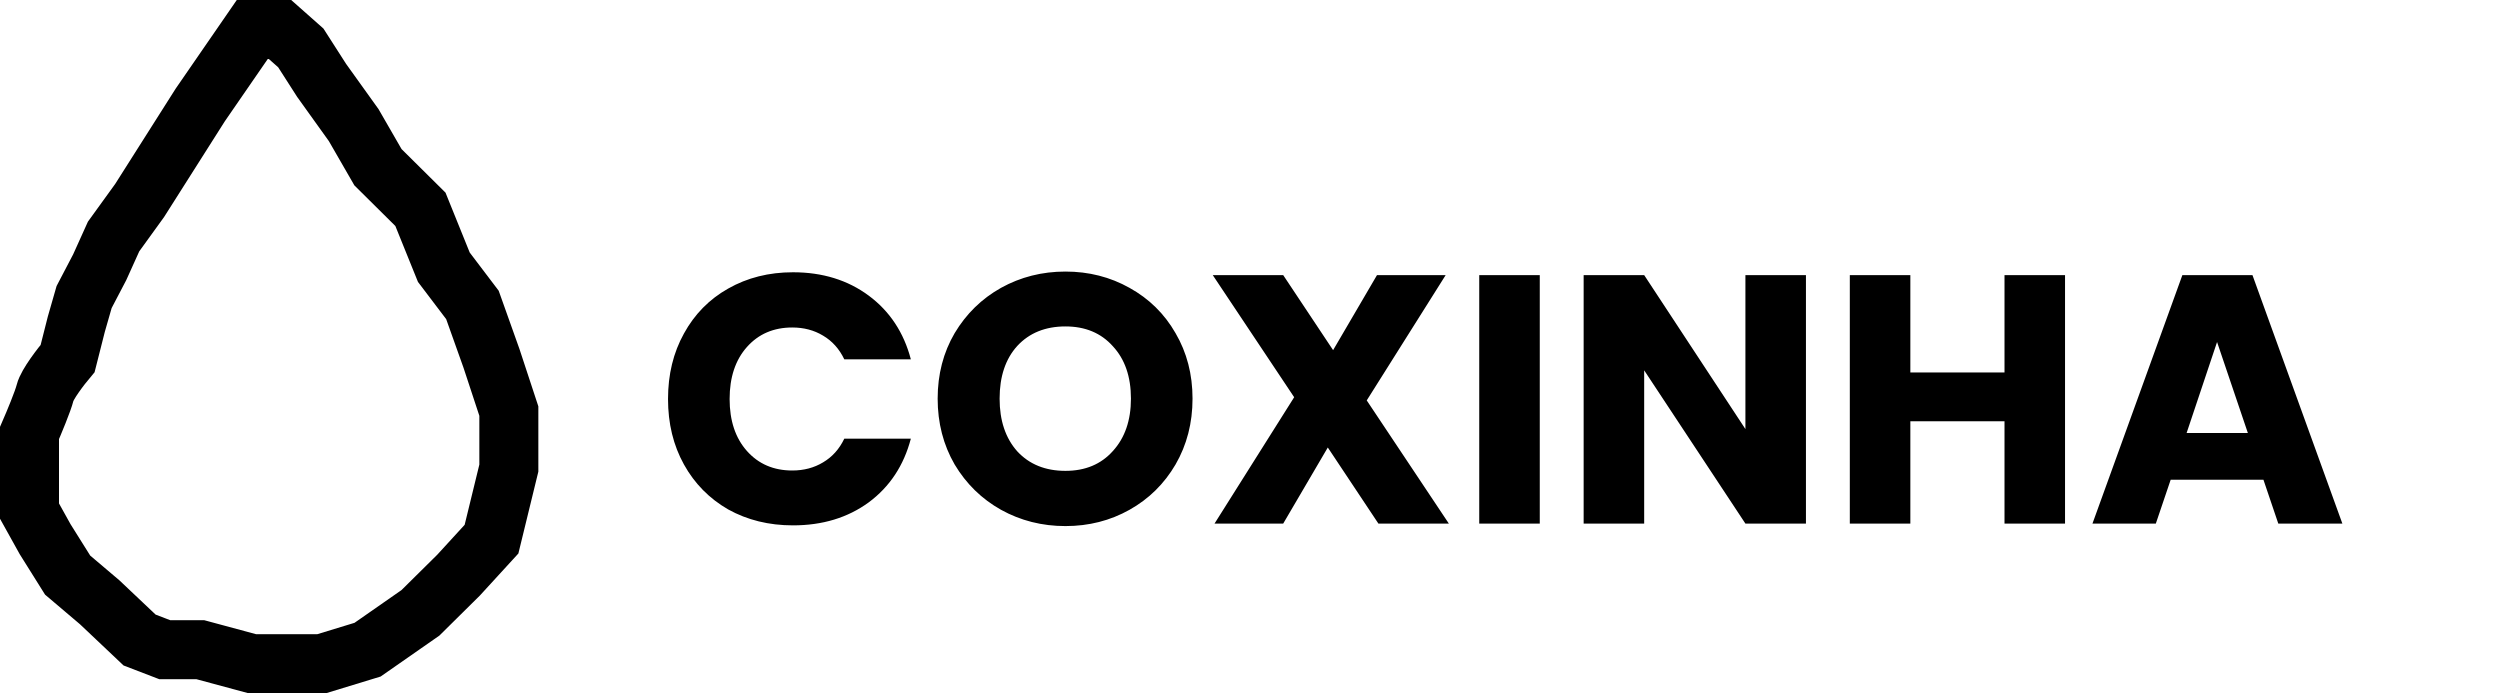 <svg width="339" height="94" viewBox="0 0 339 94" fill="none" xmlns="http://www.w3.org/2000/svg">
<path d="M27.155 14.23L34.208 4H37.969L40.79 6.498L43.611 10.899L47.96 16.965L51.251 22.675L57.011 28.384L60.184 36.235L64.063 41.35L66.649 48.606L69 55.743V63.474L66.649 73.109L62.183 77.986L57.011 83.101L49.841 88.097L43.611 90H34.208L27.155 88.097H22.336L18.928 86.788L13.521 81.674L9.172 77.986L6.116 73.109L4 69.303V65.259V62.047V58.717C4.588 57.368 5.834 54.387 6.116 53.245C6.398 52.103 8.271 49.676 9.172 48.606L10.347 43.967L11.405 40.279L13.521 36.235L15.401 32.072L18.928 27.195L27.155 14.23Z" stroke="black" stroke-width="8"/>
<path d="M90.584 54.104C90.584 50.776 91.304 47.816 92.744 45.224C94.184 42.6 96.184 40.568 98.744 39.128C101.336 37.656 104.264 36.92 107.528 36.92C111.528 36.92 114.952 37.976 117.8 40.088C120.648 42.2 122.552 45.08 123.512 48.728H114.488C113.816 47.32 112.856 46.248 111.608 45.512C110.392 44.776 109 44.408 107.432 44.408C104.904 44.408 102.856 45.288 101.288 47.048C99.72 48.808 98.936 51.16 98.936 54.104C98.936 57.048 99.72 59.4 101.288 61.16C102.856 62.92 104.904 63.8 107.432 63.8C109 63.8 110.392 63.432 111.608 62.696C112.856 61.96 113.816 60.888 114.488 59.48H123.512C122.552 63.128 120.648 66.008 117.8 68.12C114.952 70.2 111.528 71.24 107.528 71.24C104.264 71.24 101.336 70.52 98.744 69.08C96.184 67.608 94.184 65.576 92.744 62.984C91.304 60.392 90.584 57.432 90.584 54.104ZM144.475 71.336C141.307 71.336 138.395 70.6 135.739 69.128C133.115 67.656 131.019 65.608 129.451 62.984C127.914 60.328 127.146 57.352 127.146 54.056C127.146 50.76 127.914 47.8 129.451 45.176C131.019 42.552 133.115 40.504 135.739 39.032C138.395 37.56 141.307 36.824 144.475 36.824C147.643 36.824 150.539 37.56 153.163 39.032C155.819 40.504 157.899 42.552 159.403 45.176C160.939 47.8 161.707 50.76 161.707 54.056C161.707 57.352 160.939 60.328 159.403 62.984C157.867 65.608 155.787 67.656 153.163 69.128C150.539 70.6 147.643 71.336 144.475 71.336ZM144.475 63.848C147.163 63.848 149.307 62.952 150.906 61.16C152.539 59.368 153.355 57 153.355 54.056C153.355 51.08 152.539 48.712 150.906 46.952C149.307 45.16 147.163 44.264 144.475 44.264C141.755 44.264 139.579 45.144 137.947 46.904C136.347 48.664 135.547 51.048 135.547 54.056C135.547 57.032 136.347 59.416 137.947 61.208C139.579 62.968 141.755 63.848 144.475 63.848ZM186.913 71L180.049 60.68L174.001 71H164.689L175.489 53.864L164.449 37.304H174.001L180.769 47.48L186.721 37.304H196.033L185.329 54.296L196.465 71H186.913ZM208.793 37.304V71H200.585V37.304H208.793ZM244.886 71H236.678L222.95 50.216V71H214.742V37.304H222.95L236.678 58.184V37.304H244.886V71ZM280.019 37.304V71H271.811V57.128H259.043V71H250.835V37.304H259.043V50.504H271.811V37.304H280.019ZM306.921 65.048H294.345L292.329 71H283.737L295.929 37.304H305.433L317.625 71H308.937L306.921 65.048ZM304.809 58.712L300.633 46.376L296.505 58.712H304.809Z" fill="black"/>
</svg>
